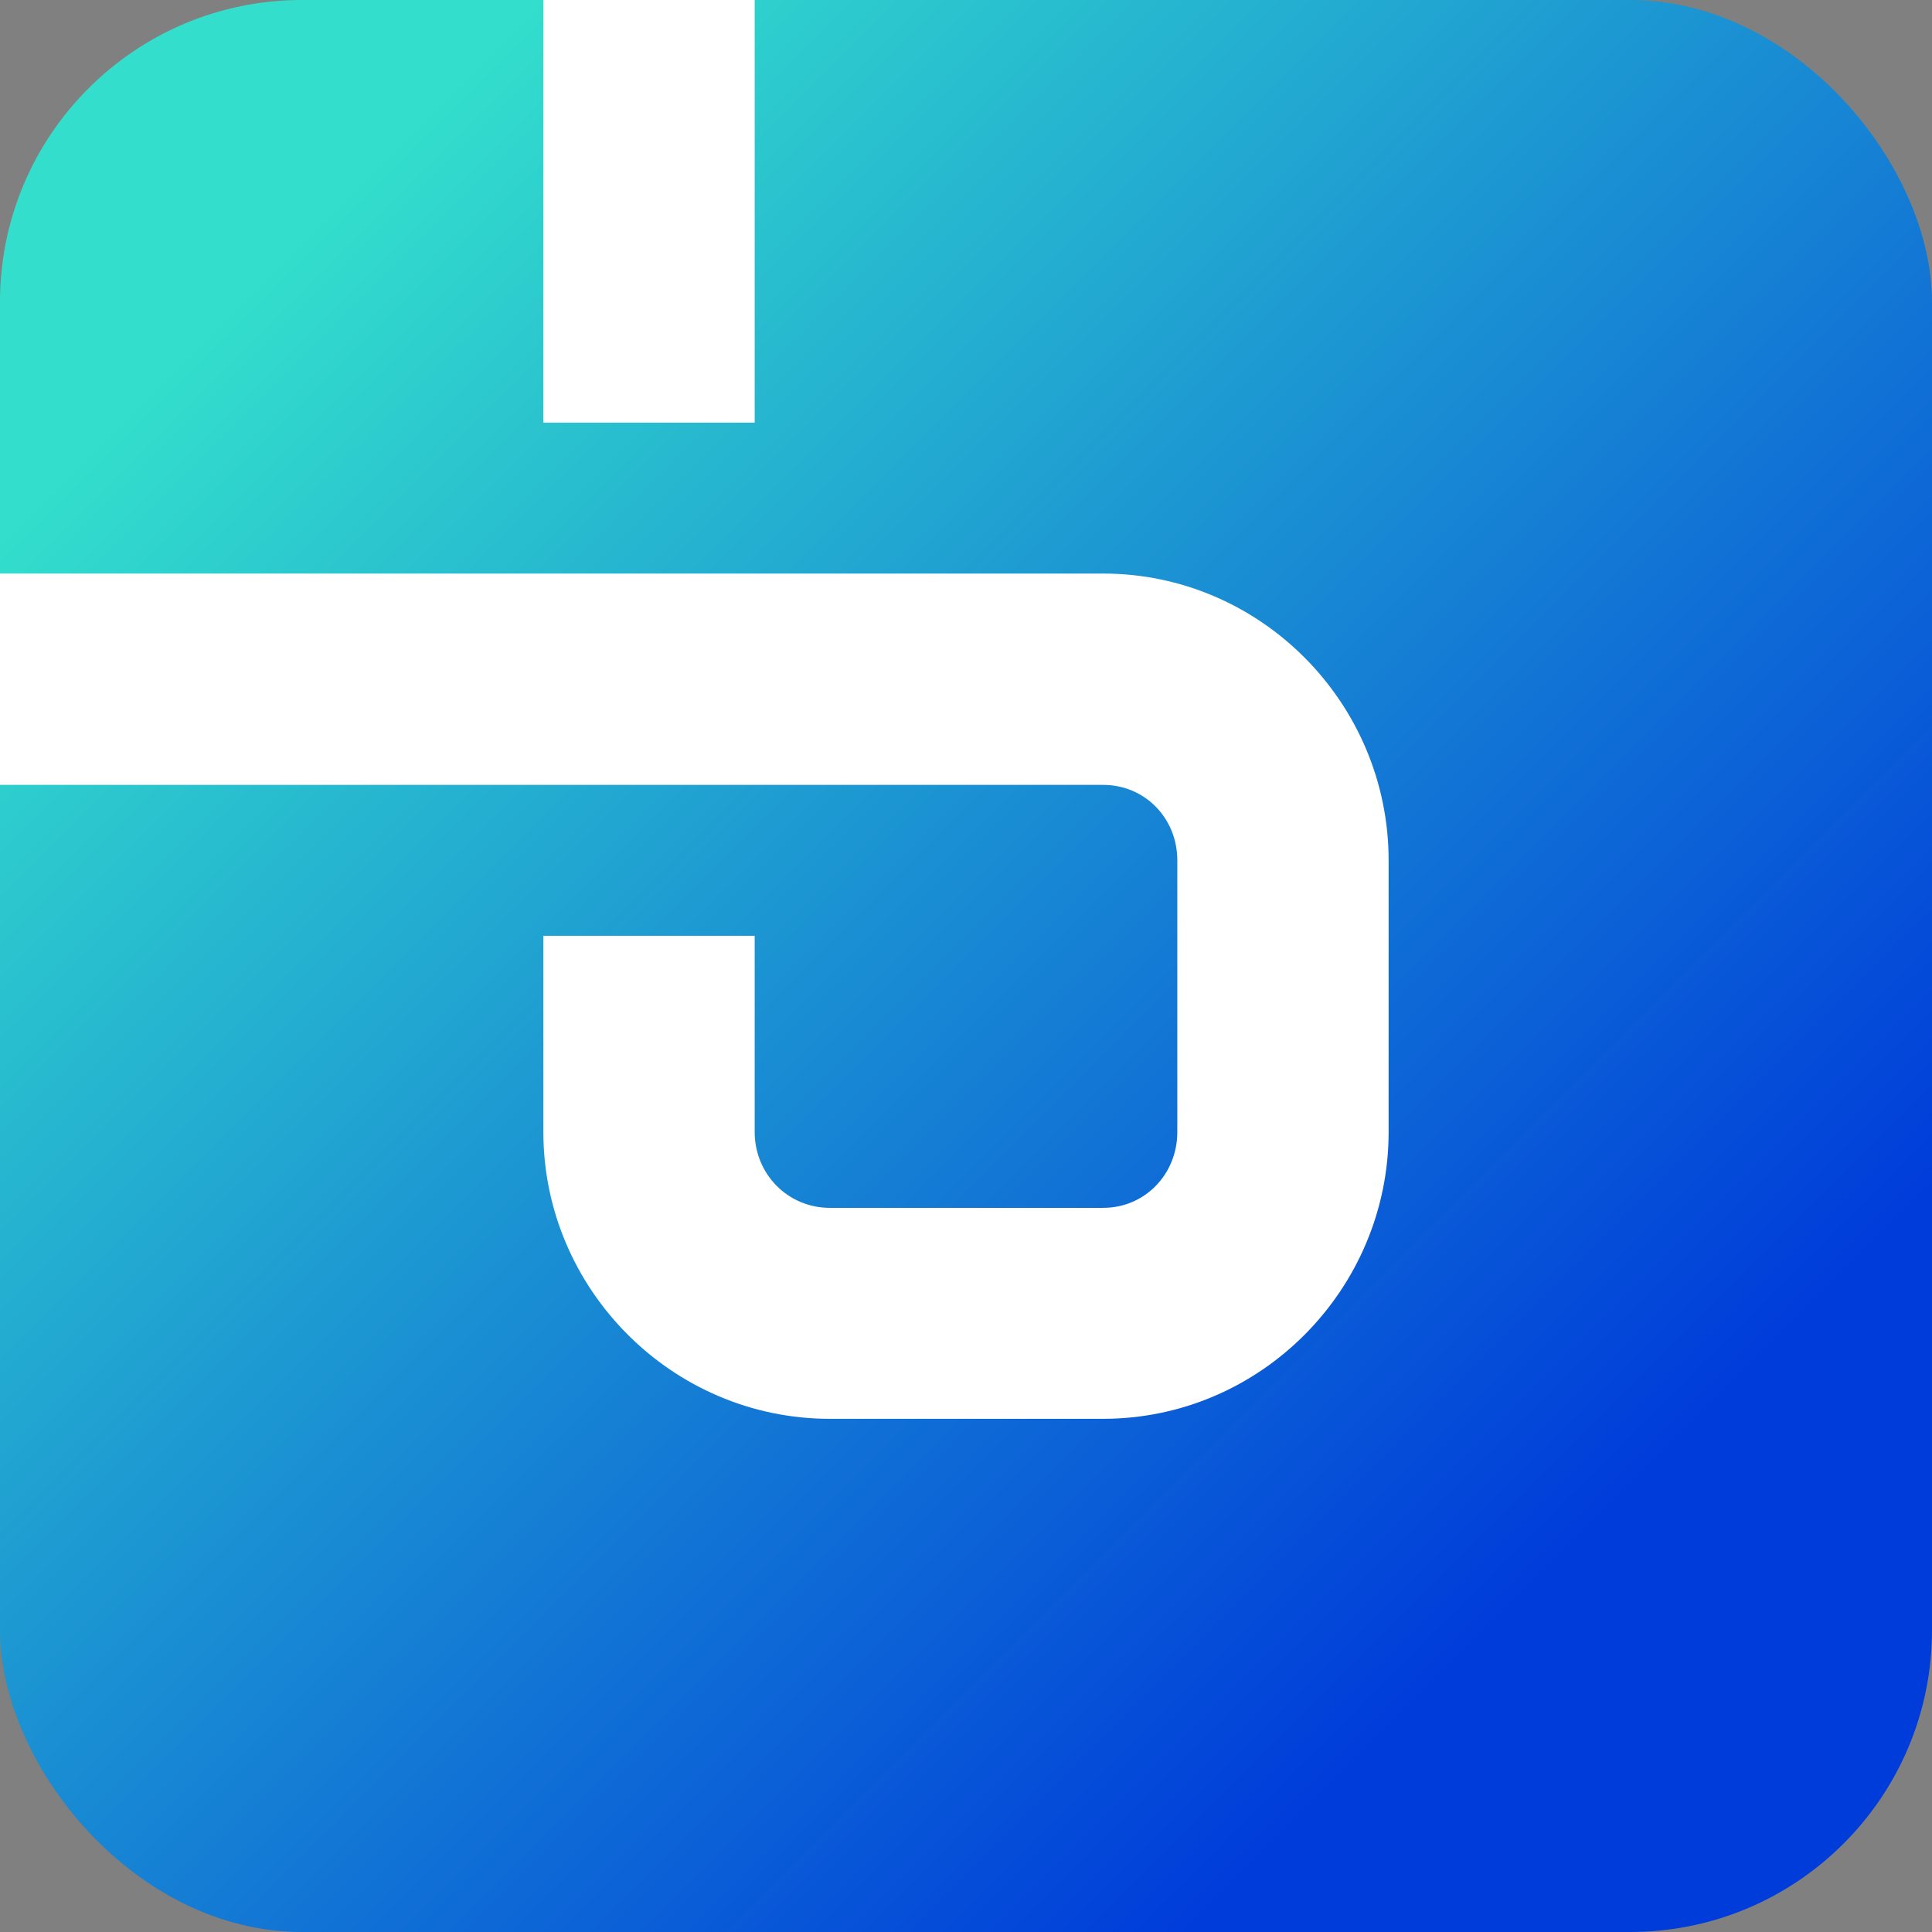 <svg width="64" height="64" viewBox="0 0 64 64" fill="none" xmlns="http://www.w3.org/2000/svg">
<rect x="0" y="0" width="64" height="64" fill="#808080" stroke="none"/>
<rect width="64" height="64" rx="10" fill="url(#paint0_linear)"/>
<path d="M25 0H18V14H25V0Z" fill="white"/>
<path d="M36.54 47H27.489C22.262 47 18 42.703 18 37.5V31H25V37.5C25 38.888 26.095 40.012 27.489 40.012H36.54C37.934 40.012 39 38.888 39 37.5V28.5C39 27.112 37.934 26 36.54 26H0V19H36.54C41.768 19 46 23.297 46 28.5V37.5C46 42.703 41.768 47 36.54 47Z" fill="white"/>
<defs>
<linearGradient id="paint0_linear" x1="59.84" y1="59.84" x2="8.64" y2="8.64" gradientUnits="userSpaceOnUse">
<stop offset="0.159" stop-color="#003CDA"/>
<stop offset="1" stop-color="#33DFCC"/>
</linearGradient>
</defs>
</svg>

